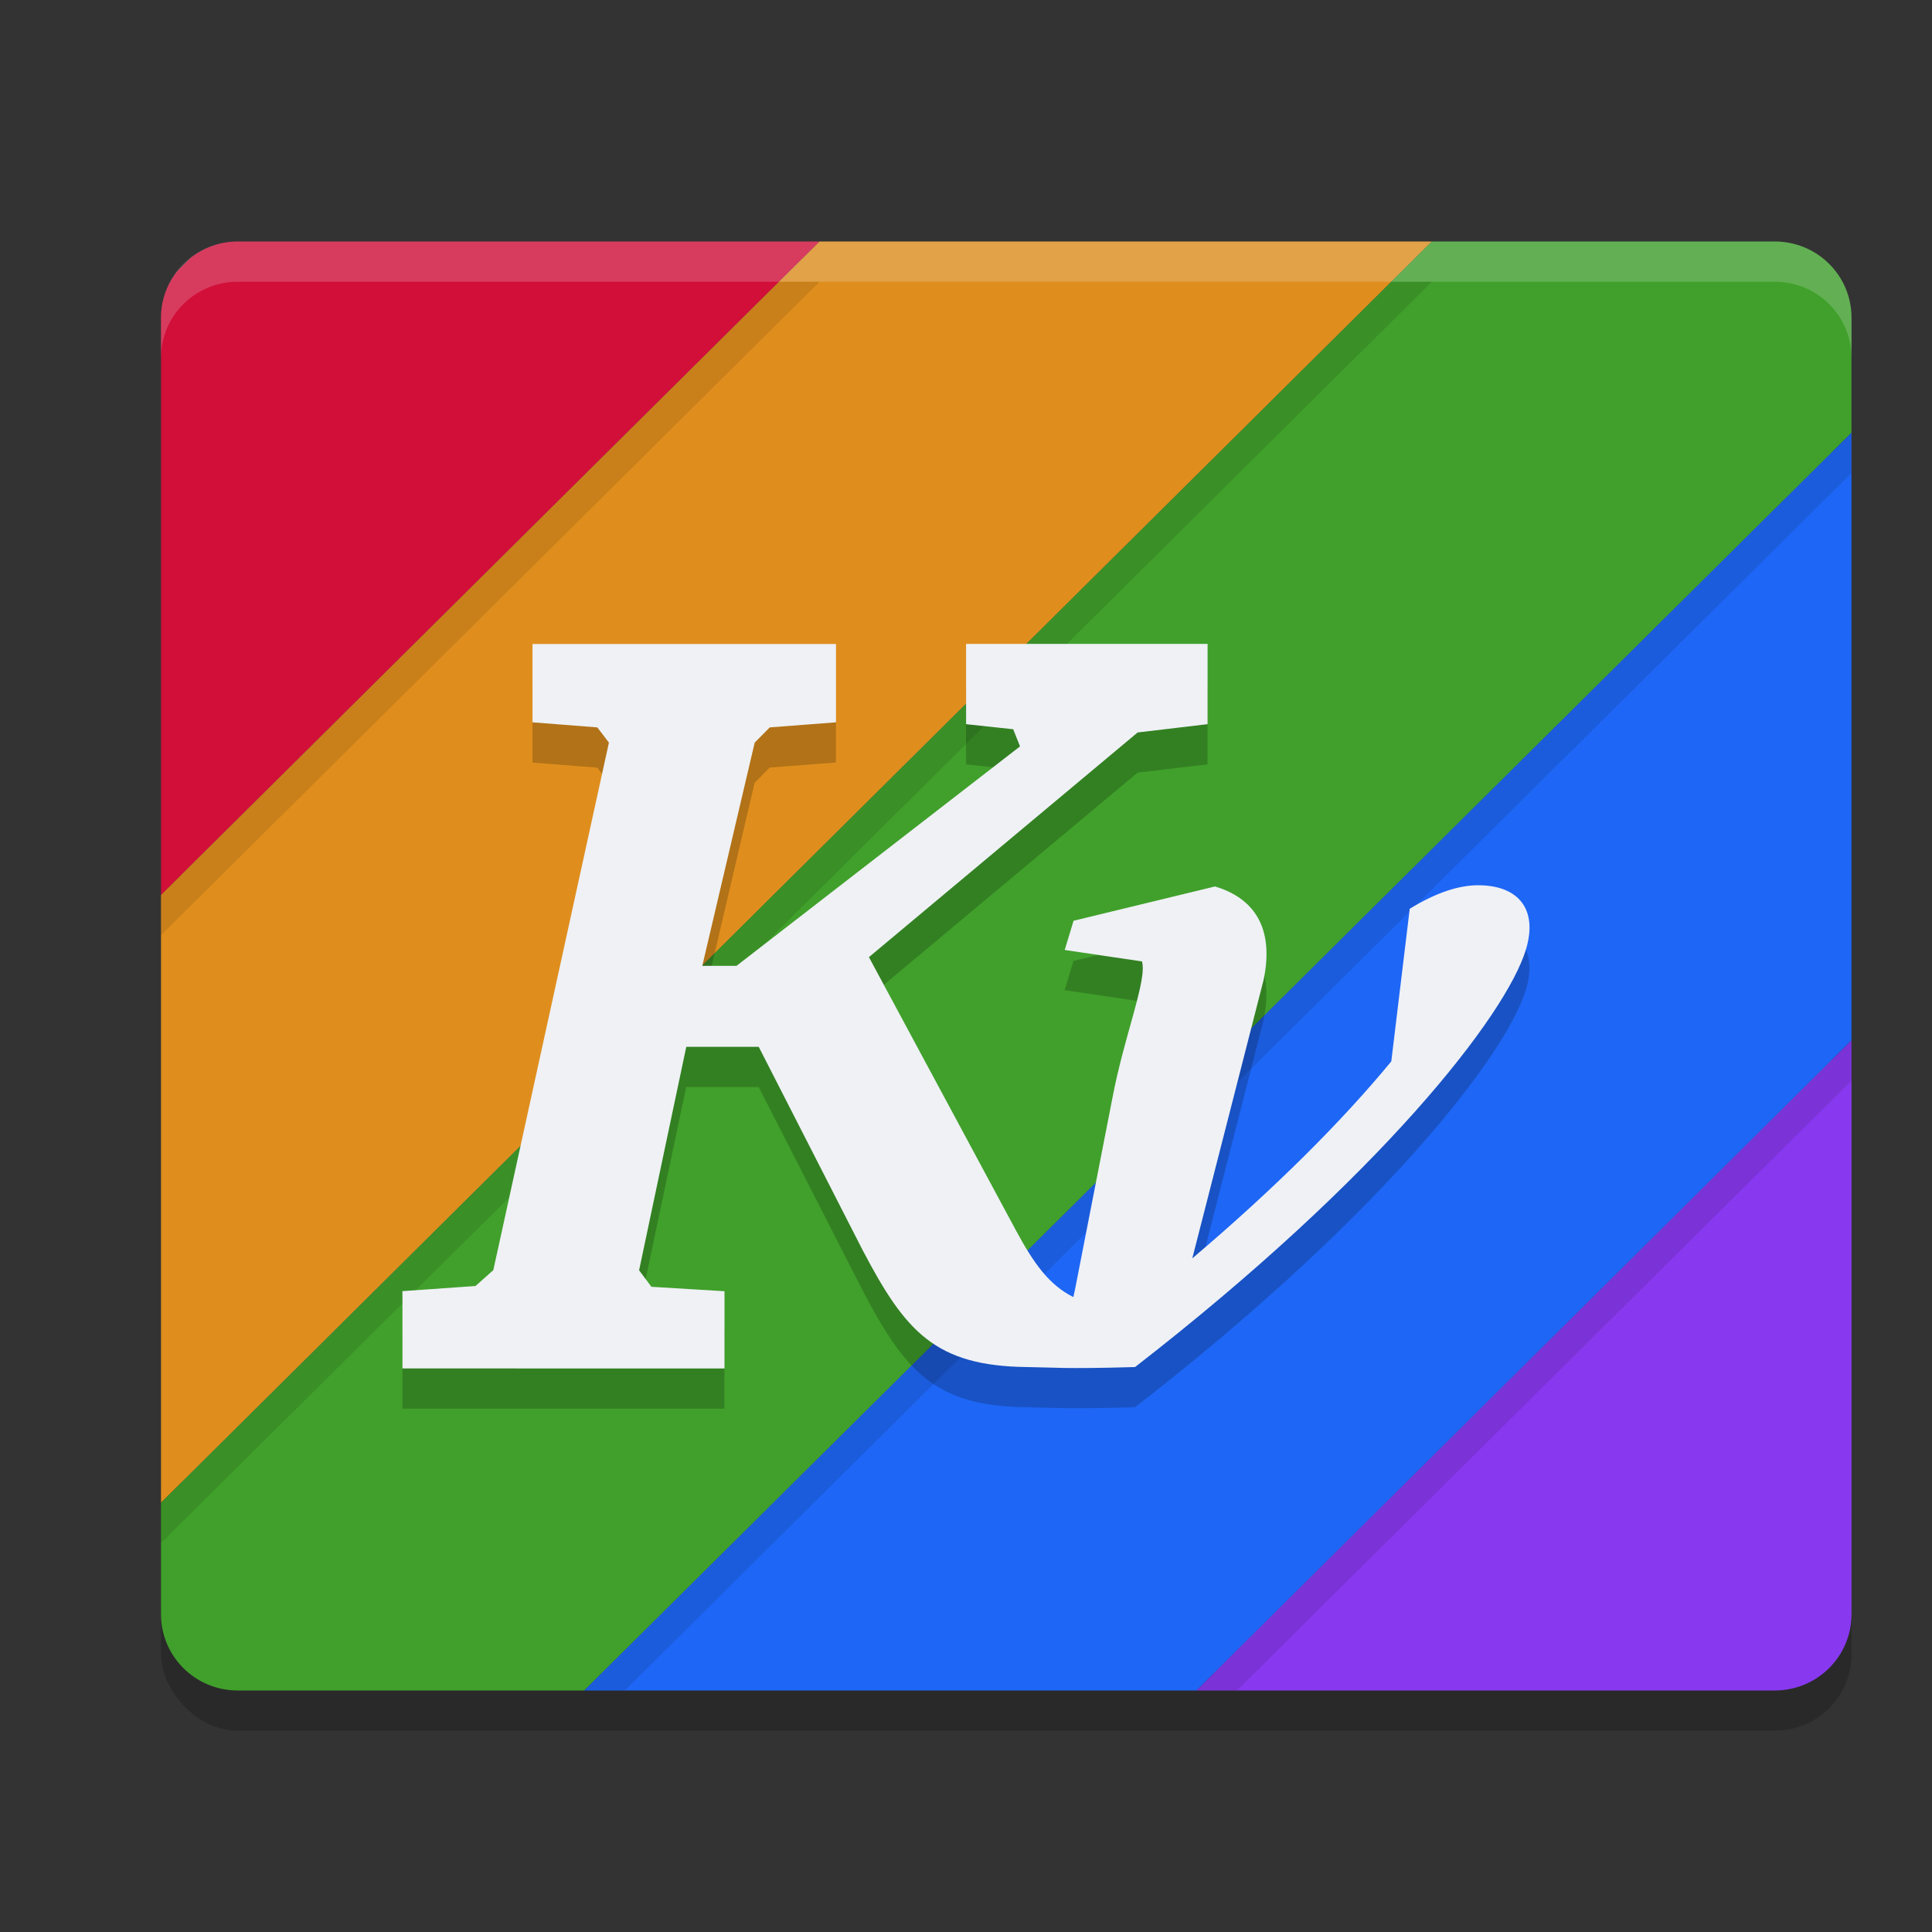 <svg xmlns="http://www.w3.org/2000/svg" width="24" height="24" version="1">
 <rect width="100%" height="100%" fill="#333333" stroke="none"/>
 <rect style="opacity:0.2" width="21" height="18" x="2" y="3.5" rx=".955" ry=".947"/>
 <rect style="fill:#4c4f69" width="20.5" height="17.571" x="2.25" y="3.21" rx=".932" ry=".925"/>
 <path style="fill:#d20f39" d="M 2.955,3 C 2.733,3 2.532,3.077 2.37,3.202 L 2.203,3.367 C 2.077,3.528 2,3.727 2,3.947 V 11.118 L 10.181,3 Z"/>
 <path style="fill:#df8e1d" d="M 10.181,3 2,11.118 V 18.668 L 17.787,3 Z"/>
 <path style="fill:#40a02b" d="M 17.787,3 2,18.668 v 1.385 C 2,20.577 2.426,21 2.955,21 h 4.302 L 23,5.376 V 3.947 C 23,3.423 22.574,3 22.045,3 Z"/>
 <path style="fill:#1e66f5" d="M 23,5.376 7.257,21 H 14.863 L 23,12.925 Z"/>
 <path style="fill:#8839ef" d="M 23,12.925 14.863,21 h 7.182 C 22.574,21 23,20.577 23,20.053 Z"/>
 <path style="opacity:0.1" d="M 9.677,3.5 2,11.118 v 0.5 L 10.181,3.5 Z m 7.606,0 L 2,18.668 v 0.5 L 17.787,3.5 Z M 23,5.376 7.257,21 H 7.761 L 23,5.876 Z M 23,12.925 14.863,21 h 0.504 L 23,13.425 Z"/>
 <path style="opacity:0.2;fill:#eff1f5" d="M 2.954,3 C 2.425,3 2,3.422 2,3.947 v 0.5 C 2,3.922 2.425,3.5 2.954,3.5 H 22.046 C 22.575,3.5 23,3.922 23,4.447 v -0.5 C 23,3.422 22.575,3 22.046,3 Z"/>
 <path style="opacity:0.2" d="m 6.615,8.5 9.7e-5,0.973 0.805,0.063 0.144,0.189 -1.436,6.553 -0.221,0.197 -0.908,0.064 v 0.96 l 4,5.6e-5 1.24e-4,-0.96 -0.908,-0.055 -0.153,-0.205 0.586,-2.776 h 0.9 l 1.291,2.526 c 0.528,1.007 0.898,1.439 2.039,1.452 0.328,0.004 0.46,0.026 1.345,0 3.052,-2.368 4.61,-4.372 4.856,-5.188 0.149,-0.494 -0.088,-0.797 -0.595,-0.797 -0.247,0 -0.531,0.097 -0.849,0.292 l -0.229,1.896 c -0.625,0.758 -1.457,1.585 -2.472,2.447 l 0.886,-3.46 c 0.139,-0.667 -0.139,-1.022 -0.604,-1.16 l -1.757,0.426 -0.11,0.363 0.96,0.142 c 0.067,0.23 -0.223,0.929 -0.368,1.7 l -0.467,2.391 c -0.007,0.025 -0.012,0.052 -0.017,0.079 -0.303,-0.151 -0.494,-0.421 -0.714,-0.829 l -1.826,-3.394 3.338,-2.791 0.869,-0.103 -1.4e-4,-0.997 -3,2.75e-5 1.5e-4,0.997 0.585,0.063 0.085,0.213 -3.522,2.726 h -0.425 l 0.651,-2.773 0.187,-0.189 0.823,-0.063 -8.6e-5,-0.973 z"/>
 <path style="fill:#eff1f5" d="m 6.615,8 9.7e-5,0.973 0.805,0.063 0.144,0.189 -1.436,6.553 -0.221,0.197 -0.908,0.064 v 0.96 L 9,17 l 1.24e-4,-0.96 -0.908,-0.055 -0.153,-0.205 0.586,-2.776 h 0.9 l 1.291,2.526 c 0.528,1.007 0.898,1.439 2.039,1.452 0.328,0.004 0.46,0.026 1.345,0 3.052,-2.368 4.61,-4.372 4.856,-5.188 0.149,-0.494 -0.088,-0.797 -0.595,-0.797 -0.247,0 -0.531,0.097 -0.849,0.292 l -0.229,1.896 c -0.625,0.758 -1.457,1.585 -2.472,2.447 l 0.886,-3.46 c 0.139,-0.667 -0.139,-1.022 -0.604,-1.16 l -1.757,0.426 -0.11,0.363 0.96,0.142 c 0.067,0.23 -0.223,0.929 -0.368,1.7 l -0.467,2.391 c -0.007,0.025 -0.012,0.052 -0.017,0.079 -0.303,-0.151 -0.494,-0.421 -0.714,-0.829 l -1.826,-3.394 3.338,-2.791 0.869,-0.103 -1.4e-4,-0.997 -3,2.75e-5 1.5e-4,0.997 0.585,0.063 0.085,0.213 -3.522,2.726 h -0.425 l 0.651,-2.773 0.187,-0.189 0.823,-0.063 -8.6e-5,-0.973 z"/>
</svg>
